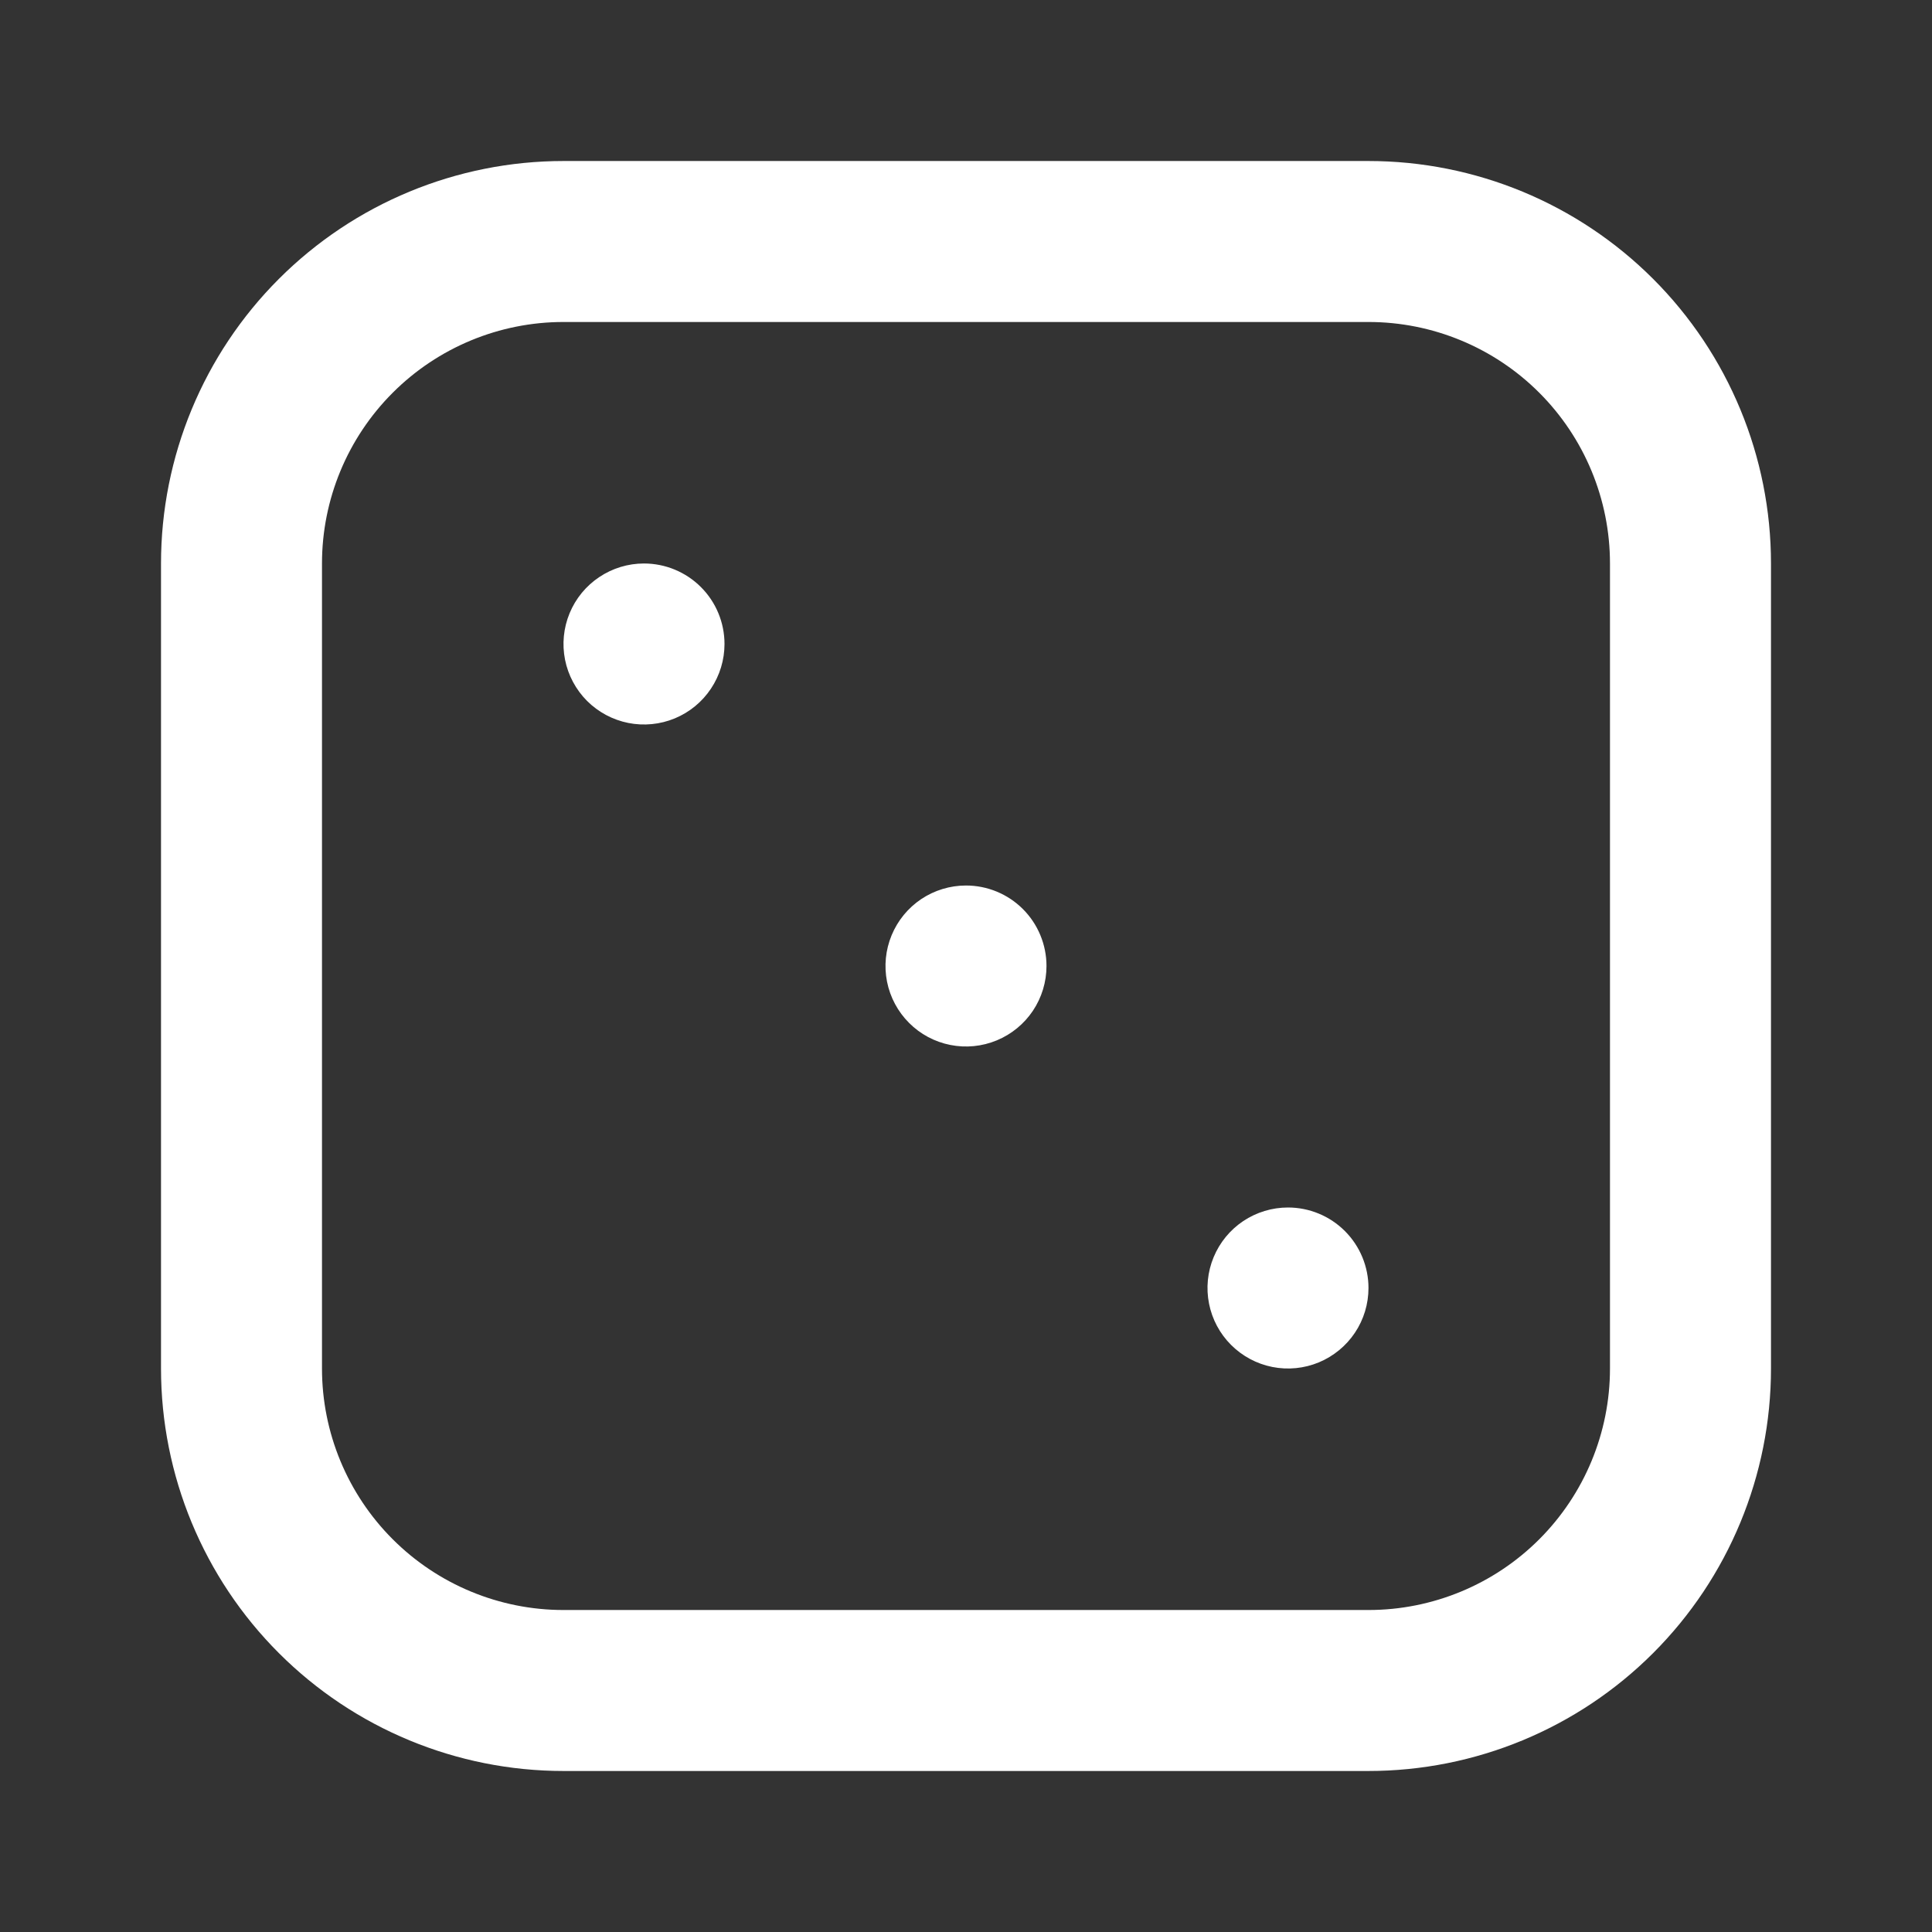 <svg width="65" height="65" viewBox="0 0 65 65" fill="none" xmlns="http://www.w3.org/2000/svg">
<rect x="0" y="0" width="65" height="65" fill="#333333" stroke="none"/>
<path d="M32.5 29.792C31.964 29.792 31.441 29.951 30.995 30.248C30.55 30.546 30.203 30.969 29.998 31.464C29.793 31.958 29.739 32.503 29.843 33.028C29.948 33.554 30.206 34.036 30.585 34.415C30.963 34.794 31.446 35.052 31.971 35.156C32.497 35.261 33.041 35.207 33.536 35.002C34.031 34.797 34.454 34.45 34.752 34.005C35.049 33.559 35.208 33.036 35.208 32.5C35.208 31.782 34.923 31.093 34.415 30.585C33.907 30.077 33.218 29.792 32.5 29.792ZM21.666 18.958C21.131 18.958 20.607 19.117 20.162 19.415C19.716 19.712 19.369 20.135 19.164 20.63C18.959 21.125 18.906 21.67 19.01 22.195C19.115 22.72 19.373 23.203 19.751 23.582C20.13 23.96 20.613 24.218 21.138 24.323C21.663 24.427 22.208 24.374 22.703 24.169C23.198 23.964 23.621 23.617 23.918 23.171C24.216 22.726 24.375 22.202 24.375 21.667C24.375 20.948 24.09 20.259 23.582 19.752C23.074 19.244 22.385 18.958 21.666 18.958V18.958ZM46.041 5.417H18.958C15.367 5.417 11.922 6.843 9.383 9.383C6.843 11.922 5.417 15.367 5.417 18.958V46.042C5.417 49.633 6.843 53.078 9.383 55.617C11.922 58.157 15.367 59.583 18.958 59.583H46.041C49.633 59.583 53.077 58.157 55.617 55.617C58.157 53.078 59.583 49.633 59.583 46.042V18.958C59.583 15.367 58.157 11.922 55.617 9.383C53.077 6.843 49.633 5.417 46.041 5.417V5.417ZM54.166 46.042C54.166 48.197 53.31 50.263 51.787 51.787C50.263 53.311 48.196 54.167 46.041 54.167H18.958C16.803 54.167 14.737 53.311 13.213 51.787C11.689 50.263 10.833 48.197 10.833 46.042V18.958C10.833 16.803 11.689 14.737 13.213 13.213C14.737 11.689 16.803 10.833 18.958 10.833H46.041C48.196 10.833 50.263 11.689 51.787 13.213C53.31 14.737 54.166 16.803 54.166 18.958V46.042ZM43.333 40.625C42.797 40.625 42.274 40.784 41.828 41.081C41.383 41.379 41.036 41.802 40.831 42.297C40.626 42.792 40.572 43.336 40.677 43.862C40.781 44.387 41.039 44.87 41.418 45.248C41.797 45.627 42.279 45.885 42.805 45.99C43.33 46.094 43.875 46.041 44.37 45.836C44.864 45.63 45.288 45.283 45.585 44.838C45.883 44.393 46.041 43.869 46.041 43.333C46.041 42.615 45.756 41.926 45.248 41.418C44.74 40.91 44.051 40.625 43.333 40.625Z" fill="white"/>
</svg>
